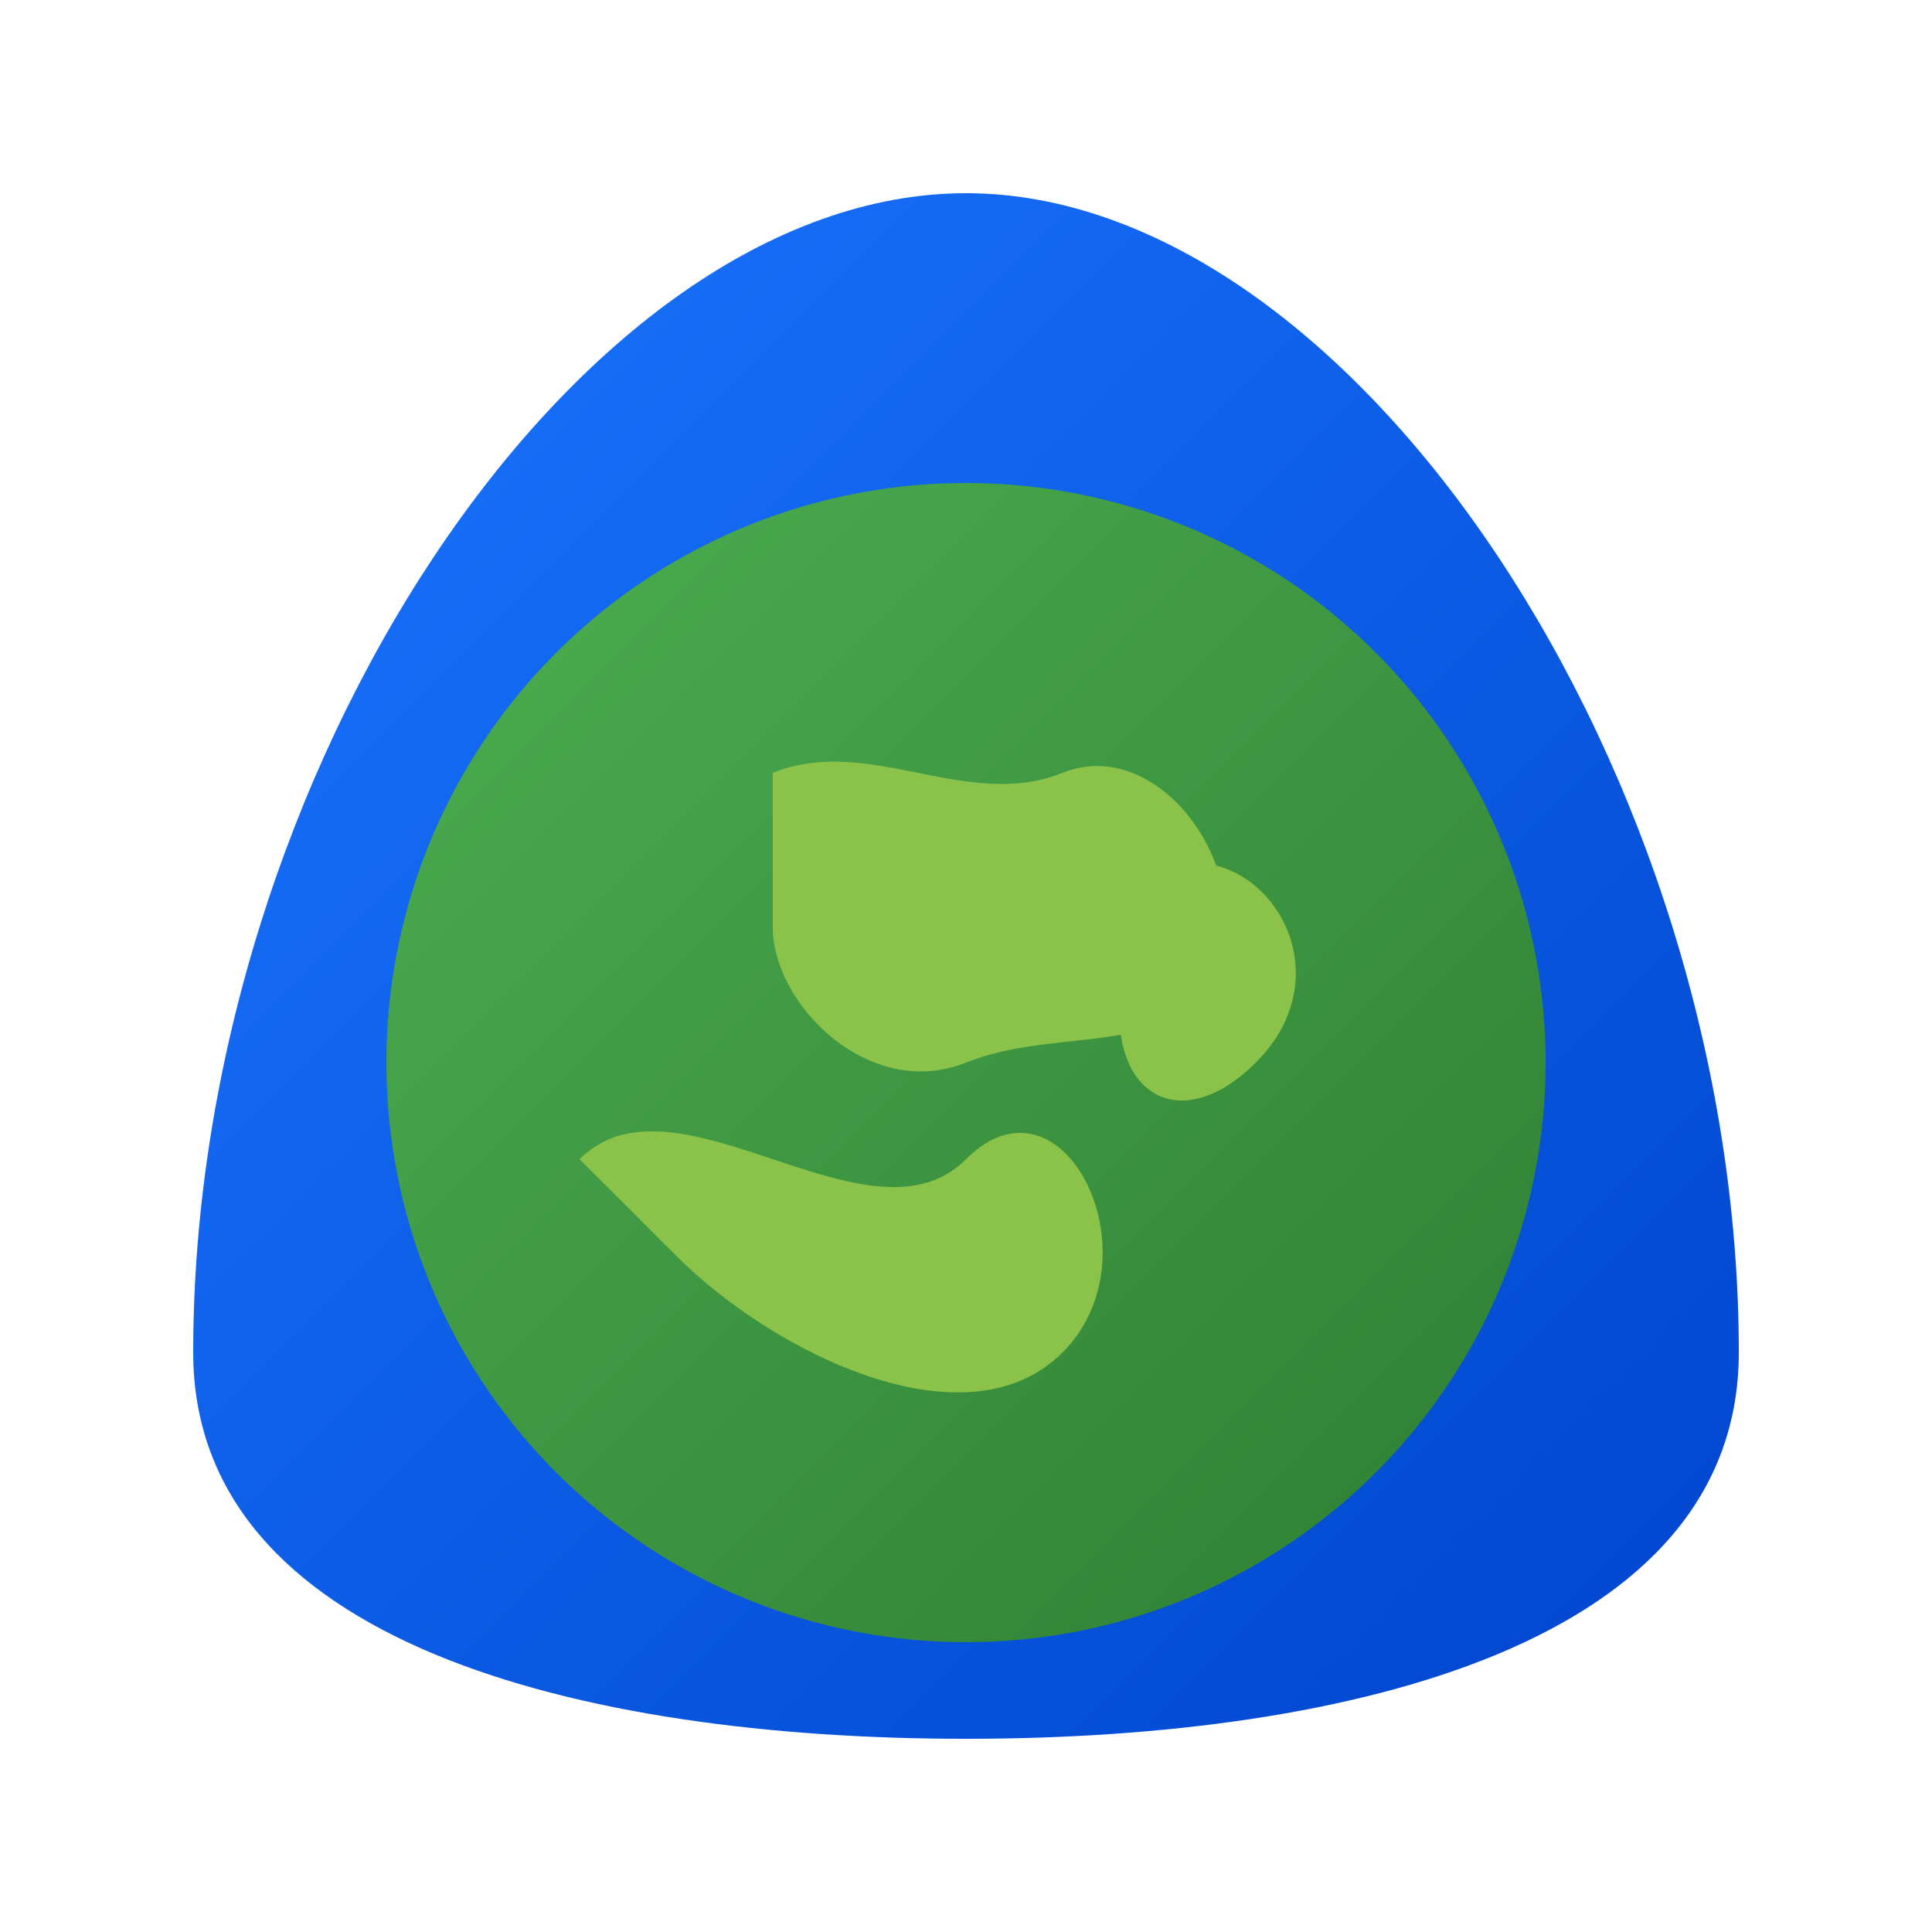<svg width="100" height="100" viewBox="0 0 100 100" xmlns="http://www.w3.org/2000/svg">
  <defs>
    <linearGradient id="dropGradient" x1="0%" y1="0%" x2="100%" y2="100%">
      <stop offset="0%" stop-color="#1a75ff" />
      <stop offset="100%" stop-color="#0044cc" />
    </linearGradient>
    <linearGradient id="earthGradient" x1="0%" y1="0%" x2="100%" y2="100%">
      <stop offset="0%" stop-color="#4CAF50" />
      <stop offset="100%" stop-color="#2E7D32" />
    </linearGradient>
  </defs>
  
  <!-- Water drop shape -->
  <path d="M50,10 C70,10 90,40 90,70 C90,85 70,90 50,90 C30,90 10,85 10,70 C10,40 30,10 50,10 Z" 
        fill="url(#dropGradient)" />
  
  <!-- Earth inside drop -->
  <circle cx="50" cy="55" r="30" fill="url(#earthGradient)" />
  
  <!-- Continents -->
  <path d="M40,40 C45,38 50,42 55,40 C60,38 65,45 63,50 C61,55 55,53 50,55 C45,57 40,52 40,48 Z" 
        fill="#8BC34A" />
  <path d="M30,60 C35,55 45,65 50,60 C55,55 60,65 55,70 C50,75 40,70 35,65 Z" 
        fill="#8BC34A" />
  <path d="M60,45 C65,43 70,50 65,55 C60,60 55,55 60,45 Z" 
        fill="#8BC34A" />
</svg>